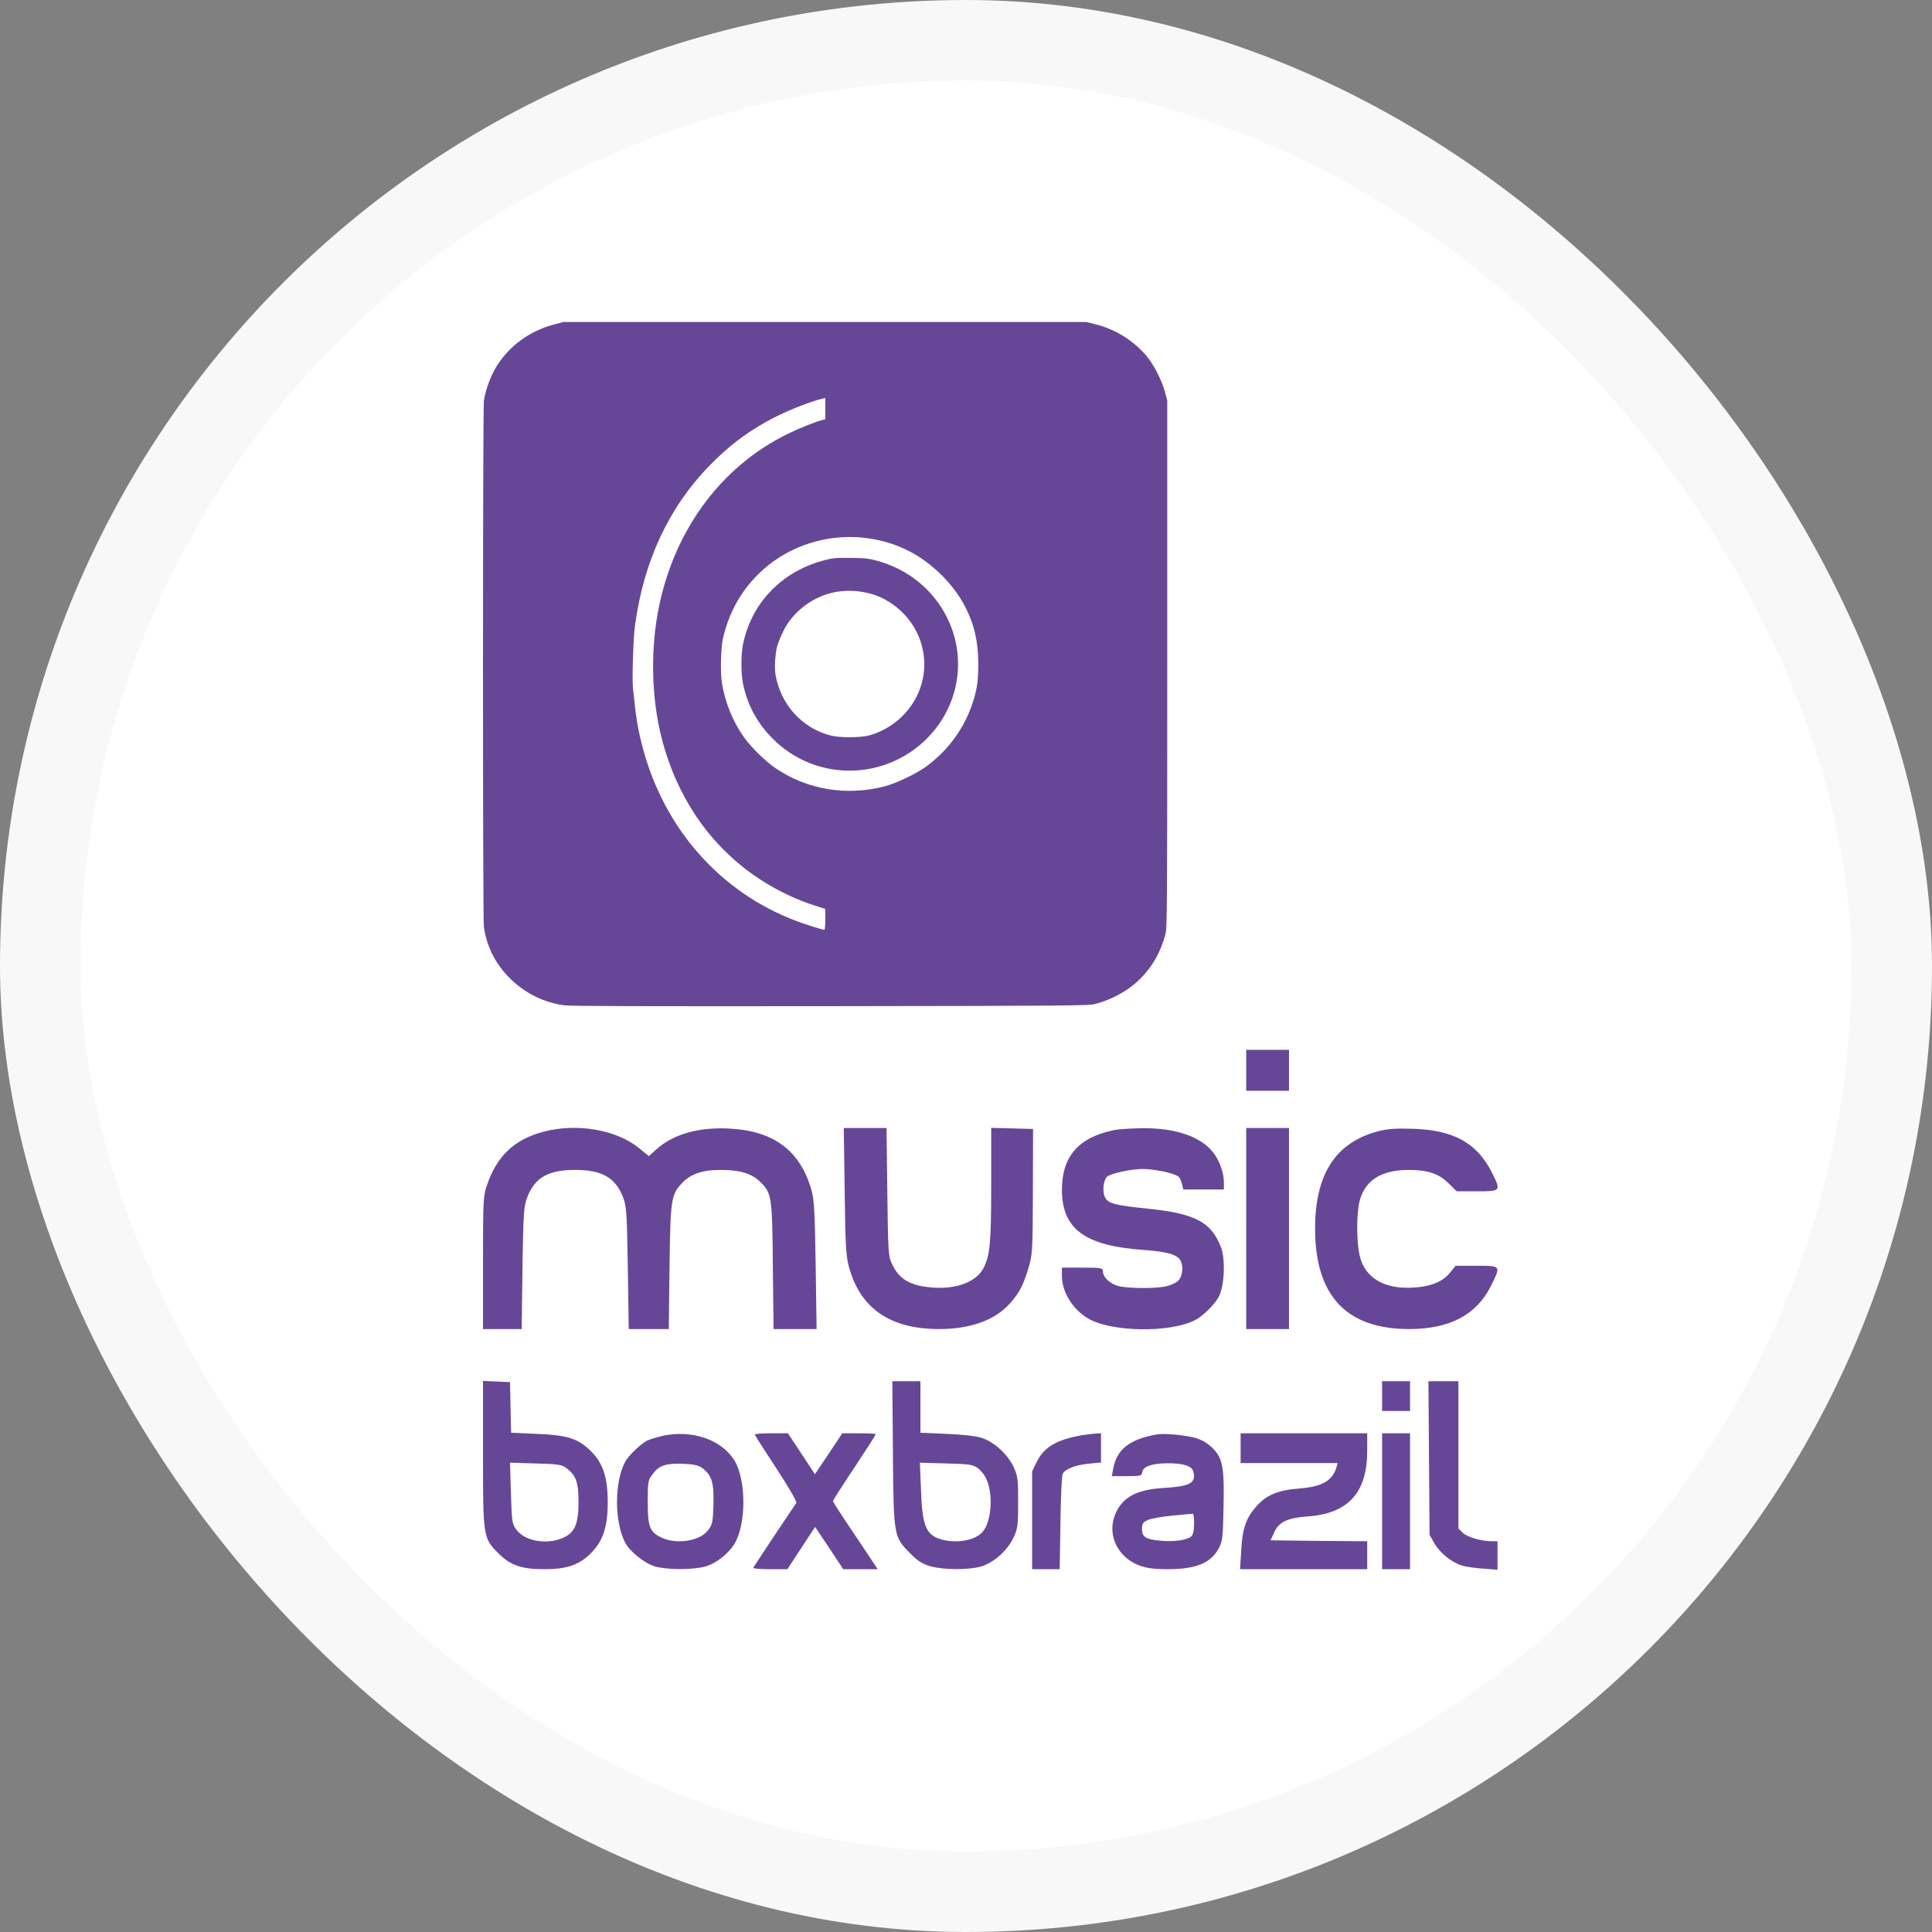 <svg width="48" height="48" viewBox="0 0 48 48" fill="none" xmlns="http://www.w3.org/2000/svg">
<rect x="0" y="0" width="48" height="48" fill="#808080" stroke="none"/>
<rect x="1" y="1" width="46" height="46" rx="23" fill="white" stroke="#F8F8F8" stroke-width="2"/>
<path d="M12.022 23.038C12.102 23.555 12.332 23.989 12.713 24.349C13.085 24.699 13.538 24.915 14.033 24.978C14.191 24.998 16.093 25.003 20.646 24.998C26.631 24.991 27.051 24.985 27.206 24.945C28.103 24.704 28.727 24.085 28.954 23.213C28.997 23.048 29 22.66 29 16.495L29 9.953L28.943 9.737C28.863 9.443 28.662 9.052 28.479 8.837C28.152 8.454 27.708 8.18 27.221 8.058L26.989 8L20.492 8L13.995 8L13.747 8.066C13.149 8.231 12.656 8.591 12.337 9.101C12.195 9.329 12.061 9.691 12.022 9.955C11.994 10.163 11.991 22.843 12.022 23.038ZM15.774 15.557C15.988 13.952 16.609 12.613 17.63 11.566C18.081 11.104 18.496 10.782 19.043 10.475C19.435 10.252 20.082 9.988 20.433 9.904L20.505 9.889L20.505 10.153L20.505 10.417L20.433 10.434C20.267 10.475 19.85 10.642 19.566 10.782C17.865 11.614 16.679 13.27 16.331 15.291C16.163 16.262 16.199 17.378 16.428 18.296C16.875 20.081 17.965 21.458 19.533 22.214C19.726 22.31 20.025 22.429 20.195 22.483L20.502 22.581L20.505 22.84C20.505 22.985 20.494 23.101 20.484 23.101C20.438 23.101 20.012 22.969 19.783 22.881C17.898 22.171 16.501 20.593 15.967 18.57C15.843 18.101 15.799 17.834 15.725 17.078C15.701 16.858 15.735 15.844 15.774 15.557ZM17.962 15.861C18.138 15.08 18.568 14.418 19.203 13.957C20.139 13.277 21.397 13.15 22.462 13.632C23.08 13.911 23.673 14.477 23.98 15.075C24.21 15.524 24.305 15.947 24.305 16.495C24.305 16.944 24.269 17.172 24.135 17.548C23.926 18.136 23.537 18.656 23.018 19.039C22.771 19.221 22.271 19.46 21.982 19.536C21.036 19.782 20.061 19.622 19.275 19.09C19.017 18.917 18.648 18.554 18.473 18.301C18.202 17.915 18.017 17.456 17.937 16.977C17.893 16.724 17.908 16.107 17.962 15.861Z" fill="#664797"/>
<path d="M18.458 16.975C18.563 17.502 18.803 17.951 19.185 18.339C20.213 19.386 21.876 19.419 22.957 18.418C23.813 17.621 24.045 16.389 23.534 15.352C23.186 14.647 22.552 14.134 21.771 13.926C21.557 13.871 21.469 13.863 21.111 13.861C20.737 13.858 20.675 13.866 20.443 13.929C19.401 14.213 18.654 15.004 18.455 16.034C18.409 16.277 18.409 16.736 18.458 16.975ZM19.308 16.059C19.329 15.978 19.399 15.803 19.466 15.671C19.687 15.222 20.146 14.857 20.649 14.733C21.067 14.626 21.577 14.682 21.946 14.872C22.848 15.339 23.214 16.391 22.784 17.284C22.554 17.761 22.101 18.136 21.587 18.273C21.361 18.331 20.863 18.331 20.634 18.273C19.919 18.088 19.388 17.494 19.265 16.749C19.239 16.587 19.259 16.244 19.308 16.059Z" fill="#664797"/>
<path d="M13.503 28.118C12.786 28.303 12.338 28.724 12.097 29.45C12.005 29.718 12 29.834 12 31.378V33.02H12.962L12.98 31.503C13.004 30.102 13.013 29.972 13.101 29.741C13.29 29.256 13.623 29.066 14.289 29.066C14.955 29.066 15.288 29.256 15.478 29.741C15.566 29.972 15.575 30.107 15.598 31.503L15.621 33.02H16.616L16.634 31.48C16.657 29.783 16.671 29.676 16.958 29.38C17.171 29.163 17.457 29.066 17.897 29.066C18.387 29.066 18.678 29.154 18.896 29.371C19.173 29.649 19.187 29.727 19.201 31.457L19.219 33.02H20.288L20.265 31.434C20.246 30.139 20.227 29.801 20.163 29.575C19.885 28.59 19.229 28.095 18.119 28.039C17.36 27.998 16.727 28.178 16.31 28.553L16.121 28.724L15.871 28.52C15.311 28.067 14.331 27.896 13.503 28.118Z" fill="#664797"/>
<path d="M20.986 29.584C21 30.842 21.018 31.207 21.083 31.443C21.356 32.498 22.105 33.02 23.331 33.02C24.112 33.02 24.727 32.798 25.097 32.377C25.329 32.114 25.421 31.938 25.555 31.494C25.652 31.166 25.657 31.073 25.662 29.598L25.666 28.049L24.626 28.021V29.431C24.626 30.884 24.598 31.18 24.436 31.503C24.26 31.845 23.77 32.035 23.169 31.989C22.619 31.947 22.336 31.785 22.161 31.401C22.068 31.207 22.064 31.101 22.045 29.607L22.026 28.025H20.963L20.986 29.584Z" fill="#664797"/>
<path d="M27.701 28.072C26.799 28.252 26.383 28.724 26.383 29.565C26.388 30.537 26.952 30.953 28.418 31.055C29.001 31.096 29.26 31.17 29.334 31.328C29.412 31.48 29.375 31.73 29.26 31.832C29.218 31.869 29.098 31.924 28.996 31.952C28.756 32.017 28.053 32.017 27.789 31.952C27.572 31.896 27.401 31.73 27.401 31.582C27.401 31.503 27.359 31.494 26.892 31.494H26.383V31.711C26.388 32.1 26.642 32.516 27.017 32.747C27.585 33.099 29.089 33.122 29.708 32.789C29.898 32.687 30.18 32.405 30.282 32.215C30.421 31.943 30.448 31.295 30.337 30.994C30.097 30.366 29.699 30.153 28.547 30.032C27.678 29.945 27.516 29.898 27.447 29.732C27.382 29.584 27.419 29.311 27.507 29.232C27.613 29.149 28.104 29.043 28.395 29.043C28.686 29.043 29.176 29.149 29.278 29.232C29.311 29.26 29.352 29.343 29.366 29.417L29.398 29.552H30.407V29.376C30.407 29.126 30.291 28.812 30.125 28.613C29.81 28.229 29.186 28.021 28.376 28.03C28.108 28.035 27.803 28.053 27.701 28.072Z" fill="#664797"/>
<path d="M30.962 33.02H32.025V28.025H30.962V33.02Z" fill="#664797"/>
<path d="M34.213 28.113C33.177 28.395 32.673 29.182 32.673 30.523C32.673 32.192 33.45 33.02 35.008 33.02C36.017 33.02 36.682 32.669 37.043 31.947C37.293 31.439 37.298 31.448 36.687 31.448H36.165L36.03 31.614C35.85 31.841 35.559 31.961 35.129 31.989C34.393 32.04 33.903 31.748 33.778 31.184C33.7 30.842 33.7 30.153 33.778 29.843C33.908 29.33 34.31 29.071 34.985 29.066C35.471 29.066 35.748 29.158 35.989 29.399L36.192 29.598H36.696C37.293 29.598 37.298 29.593 37.066 29.131C36.692 28.395 36.118 28.076 35.101 28.044C34.652 28.03 34.481 28.044 34.213 28.113Z" fill="#664797"/>
<path d="M12 36.109C12 38.2 12 38.209 12.393 38.602C12.689 38.893 12.957 38.986 13.526 38.986C14.044 38.986 14.335 38.898 14.608 38.657C14.964 38.343 15.099 37.977 15.099 37.321C15.099 36.664 14.964 36.299 14.608 35.984C14.312 35.725 14.044 35.651 13.309 35.623L12.698 35.596L12.671 34.338L12 34.31V36.109ZM14.067 36.47C14.312 36.655 14.373 36.821 14.373 37.316C14.373 37.908 14.266 38.116 13.901 38.241C13.512 38.371 13.031 38.269 12.842 38.019C12.722 37.867 12.717 37.834 12.694 37.099L12.671 36.34L13.304 36.359C13.859 36.373 13.952 36.387 14.067 36.47Z" fill="#664797"/>
<path d="M22.184 36.105C22.202 38.172 22.202 38.181 22.619 38.598C22.794 38.778 22.91 38.852 23.109 38.912C23.437 39.005 24.071 39.009 24.381 38.917C24.695 38.824 25.042 38.51 25.185 38.191C25.287 37.973 25.296 37.881 25.296 37.321C25.296 36.762 25.287 36.669 25.185 36.452C25.042 36.137 24.695 35.818 24.381 35.721C24.233 35.675 23.895 35.638 23.506 35.624L22.868 35.596V34.315H22.17L22.184 36.105ZM24.288 36.47C24.357 36.521 24.455 36.637 24.496 36.725C24.681 37.09 24.64 37.793 24.418 38.052C24.233 38.274 23.761 38.357 23.372 38.242C23.002 38.13 22.91 37.899 22.882 37.007L22.854 36.341L23.506 36.359C24.075 36.373 24.172 36.387 24.288 36.47Z" fill="#664797"/>
<path d="M35.517 38.13L35.633 38.339C35.767 38.575 36.068 38.82 36.317 38.894C36.41 38.926 36.65 38.958 36.849 38.972L37.205 39V38.292H37.066C36.807 38.292 36.451 38.191 36.34 38.08L36.234 37.973V34.315H35.489L35.517 38.13Z" fill="#664797"/>
<path d="M16.454 35.675C16.296 35.712 16.125 35.767 16.07 35.795C15.899 35.888 15.607 36.174 15.529 36.322C15.261 36.836 15.265 37.807 15.529 38.32C15.644 38.547 16.01 38.838 16.269 38.917C16.569 39.005 17.235 39.005 17.531 38.917C17.79 38.843 18.096 38.602 18.244 38.362C18.544 37.876 18.544 36.766 18.244 36.281C17.924 35.763 17.184 35.513 16.454 35.675ZM17.443 36.47C17.684 36.651 17.739 36.831 17.726 37.372C17.712 37.821 17.702 37.876 17.587 38.024C17.383 38.292 16.791 38.38 16.421 38.195C16.144 38.061 16.093 37.927 16.093 37.326C16.093 36.803 16.098 36.776 16.222 36.614C16.38 36.406 16.551 36.35 16.985 36.368C17.231 36.378 17.355 36.406 17.443 36.47Z" fill="#664797"/>
<path d="M18.752 35.638C18.752 35.656 18.993 36.031 19.284 36.475C19.585 36.933 19.802 37.307 19.784 37.34C19.765 37.367 19.52 37.733 19.238 38.154C18.96 38.575 18.724 38.931 18.715 38.949C18.706 38.972 18.891 38.986 19.131 38.986H19.562L19.908 38.459L20.251 37.936L20.602 38.459L20.949 38.986H21.805L21.536 38.579C21.388 38.357 21.139 37.987 20.981 37.751C20.824 37.515 20.695 37.312 20.695 37.293C20.695 37.275 20.935 36.9 21.227 36.461C21.518 36.022 21.758 35.647 21.758 35.633C21.758 35.619 21.573 35.61 21.342 35.61H20.926L20.588 36.119L20.246 36.627L19.913 36.119L19.576 35.61H19.164C18.937 35.61 18.752 35.624 18.752 35.638Z" fill="#664797"/>
<path d="M26.892 35.656C26.263 35.763 25.944 35.948 25.763 36.308L25.643 36.553V38.986H26.328L26.346 37.839C26.355 37.21 26.378 36.66 26.402 36.618C26.457 36.498 26.721 36.396 27.054 36.364L27.354 36.336V35.61L27.23 35.615C27.155 35.619 27.008 35.638 26.892 35.656Z" fill="#664797"/>
<path d="M28.742 35.638C28.062 35.758 27.743 36.008 27.655 36.498L27.623 36.674H27.993C28.344 36.674 28.367 36.669 28.381 36.567C28.4 36.438 28.626 36.355 28.996 36.355C29.389 36.35 29.611 36.419 29.648 36.558C29.722 36.849 29.574 36.928 28.885 36.97C28.201 37.011 27.84 37.229 27.683 37.687C27.521 38.177 27.789 38.699 28.307 38.894C28.497 38.963 28.668 38.986 29.01 38.986C29.718 38.986 30.083 38.834 30.282 38.464C30.374 38.288 30.384 38.191 30.398 37.46C30.421 36.461 30.379 36.23 30.129 35.98C30.014 35.864 29.866 35.776 29.718 35.73C29.468 35.656 28.927 35.605 28.742 35.638ZM29.667 37.848C29.667 38.01 29.644 38.126 29.597 38.172C29.505 38.26 29.167 38.311 28.834 38.279C28.464 38.246 28.372 38.186 28.372 37.987C28.372 37.853 28.395 37.821 28.524 37.761C28.603 37.728 28.881 37.677 29.135 37.654C29.389 37.631 29.611 37.608 29.634 37.608C29.653 37.603 29.667 37.71 29.667 37.848Z" fill="#664797"/>
<path d="M30.823 36.35H33.232L33.205 36.452C33.108 36.785 32.853 36.933 32.303 36.979C31.753 37.021 31.475 37.136 31.221 37.418C30.957 37.71 30.864 37.978 30.837 38.533L30.809 38.986H33.968V38.292L32.765 38.283L31.567 38.269L31.655 38.075C31.771 37.811 31.984 37.71 32.511 37.673C33.501 37.599 33.968 37.076 33.968 36.049V35.61H30.823V36.35Z" fill="#664797"/>
<path d="M34.338 38.986H35.032V35.61H34.338V38.986Z" fill="#664797"/>
<path d="M30.962 27.1H32.025V26.083H30.962V27.1Z" fill="#664797"/>
<path d="M34.338 35.055H35.032V34.315H34.338V35.055Z" fill="#664797"/>
</svg>

